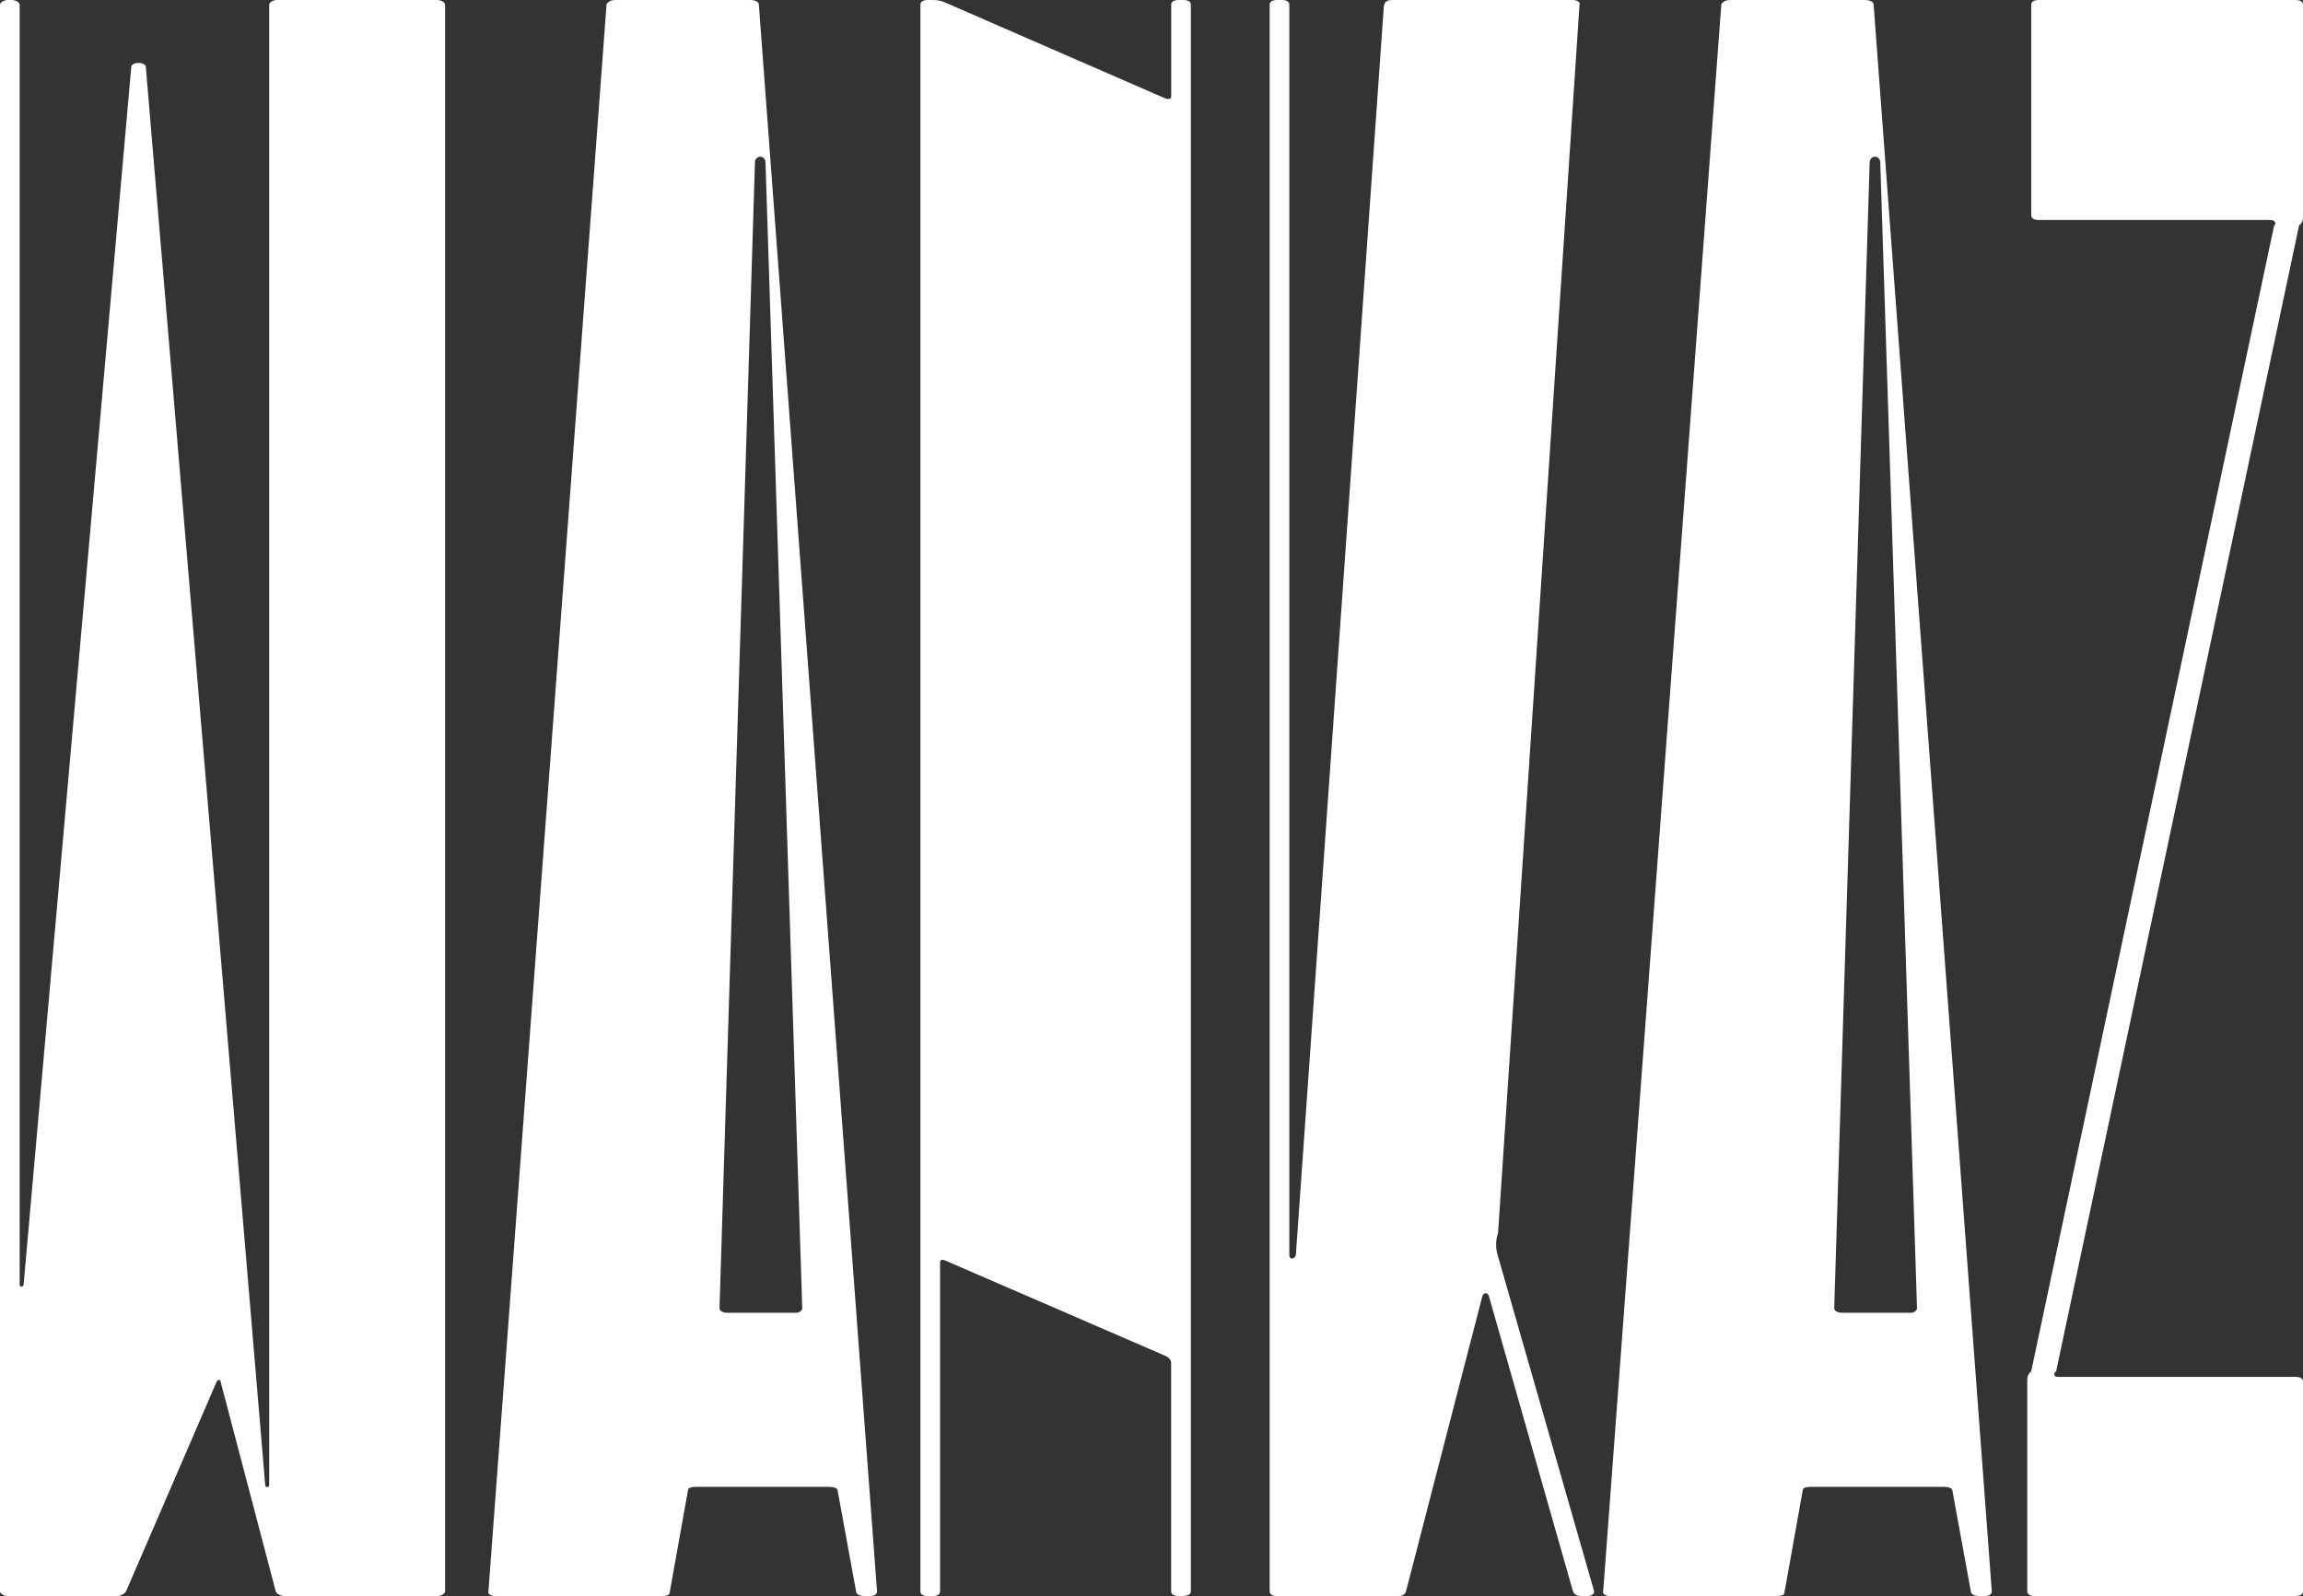 <?xml version="1.0" encoding="UTF-8"?>
<svg id="Layer_1" data-name="Layer 1" xmlns="http://www.w3.org/2000/svg" viewBox="0 0 457.04 316.83">
  <rect x="0" y="0" width="457.04" height="316.83" fill="#333333" stroke="none"/>
  <defs>
    <style>
      .cls-1 {
        fill: #fff;
      }
    </style>
  </defs>
  <path class="cls-1" d="m0,315.89V.94c0-.47.78-.94,1.56-.94h.78c.78,0,1.56.47,1.56.94v254.16c0,.31.52.47.78,0L26.06,13.19c.26-.94,2.61-.94,2.87,0l23.71,281.65c0,.47.78.47.78,0V.94c0-.47.78-.94,1.56-.94h31.79c.78,0,1.56.47,1.56.94v314.95c0,.47-.78.94-1.56.94h-30.23c-.78,0-1.82-.47-1.82-.94l-10.94-41.62c0-.47-.52-.47-.78,0l-17.98,41.62c-.26.47-1.04.94-1.82.94H1.56c-.78,0-1.56-.47-1.56-.94Z"/>
  <path class="cls-1" d="m96.93,315.89L120.38.79c.52-.63,1.04-.79,1.82-.79h26.58c1.04,0,1.82.31,1.82.94l23.45,314.95c0,.63-.52.94-1.56.94h-.78c-1.04,0-1.82-.31-1.82-.94l-3.65-19.95c0-.63-1.04-.79-1.82-.79h-26.32c-.78,0-1.56.16-1.56.63l-3.65,20.42c0,.47-.78.63-1.56.63h-33.09c-.78,0-1.56-.47-1.3-.94Zm60.98-55.29c.78,0,1.3-.47,1.3-.94l-7.3-227.61c-.26-1.26-1.82-1.26-2.08,0l-7.04,227.61c0,.63.78.94,1.56.94h13.55Z"/>
  <path class="cls-1" d="m182.66,315.89V.94c0-.63.52-.94,1.56-.94h.78c1.3,0,1.82.16,2.87.63l43.26,18.85c.78.31,1.3.16,1.3-.31V.94c0-.63.52-.94,1.56-.94h.78c1.04,0,1.56.31,1.56.94v314.95c0,.63-.52.94-2.09.94-1.3,0-1.82-.31-1.82-.94v-45.24c0-.63-.26-1.1-1.3-1.57l-43.52-18.85c-.78-.31-1.04-.16-1.04.47v65.19c0,.63-.52.94-1.56.94h-.78c-1.04,0-1.56-.31-1.56-.94Z"/>
  <path class="cls-1" d="m251.97,315.89V.94c0-.63.52-.94,1.56-.94h.78c1.04,0,1.56.31,1.56.94v248.19c0,.94,1.04.94,1.3,0L274.64,1.1c.26-.94.78-1.1,1.82-1.1h35.7c.78,0,1.56.47,1.3.94l-16.16,243.79c-.52,1.57-.52,3.14,0,4.71l19.02,66.29c.26.63-.52,1.1-1.3,1.1h-1.04c-1.04,0-1.56-.31-1.82-.94l-16.68-58.59c-.26-.79-1.04-.79-1.3,0l-15.11,58.43c-.26.94-.78,1.1-1.82,1.1h-23.71c-1.04,0-1.56-.31-1.56-.94Z"/>
  <path class="cls-1" d="m318.16,315.89L341.61.79c.52-.63,1.04-.79,1.82-.79h26.58c1.04,0,1.82.31,1.82.94l23.45,314.95c0,.63-.52.94-1.56.94h-.78c-1.04,0-1.82-.31-1.82-.94l-3.65-19.95c0-.63-1.04-.79-1.82-.79h-26.32c-.78,0-1.56.16-1.56.63l-3.65,20.42c0,.47-.78.63-1.56.63h-33.09c-.78,0-1.56-.47-1.3-.94Zm60.98-55.29c.78,0,1.3-.47,1.3-.94l-7.3-227.61c-.26-1.26-1.82-1.26-2.09,0l-7.04,227.61c0,.63.78.94,1.56.94h13.55Z"/>
  <path class="cls-1" d="m402.32,315.89v-41.62c0-.79,0-1.41.78-2.04l48.21-227.46c.52-.31.26-1.1-.78-1.1h-45.86c-1.04,0-1.56-.31-1.56-.94V.94c0-.63.52-.94,1.56-.94h50.81c1.04,0,1.56.31,1.56.94v41.78c0,.79,0,1.41-.78,2.04l-48.21,227.46c-.52.31-.52,1.1.26,1.1h47.17c1.04,0,1.56.31,1.56.94v41.62c0,.63-.52.94-1.56.94h-51.6c-1.04,0-1.56-.31-1.56-.94Z"/>
</svg>